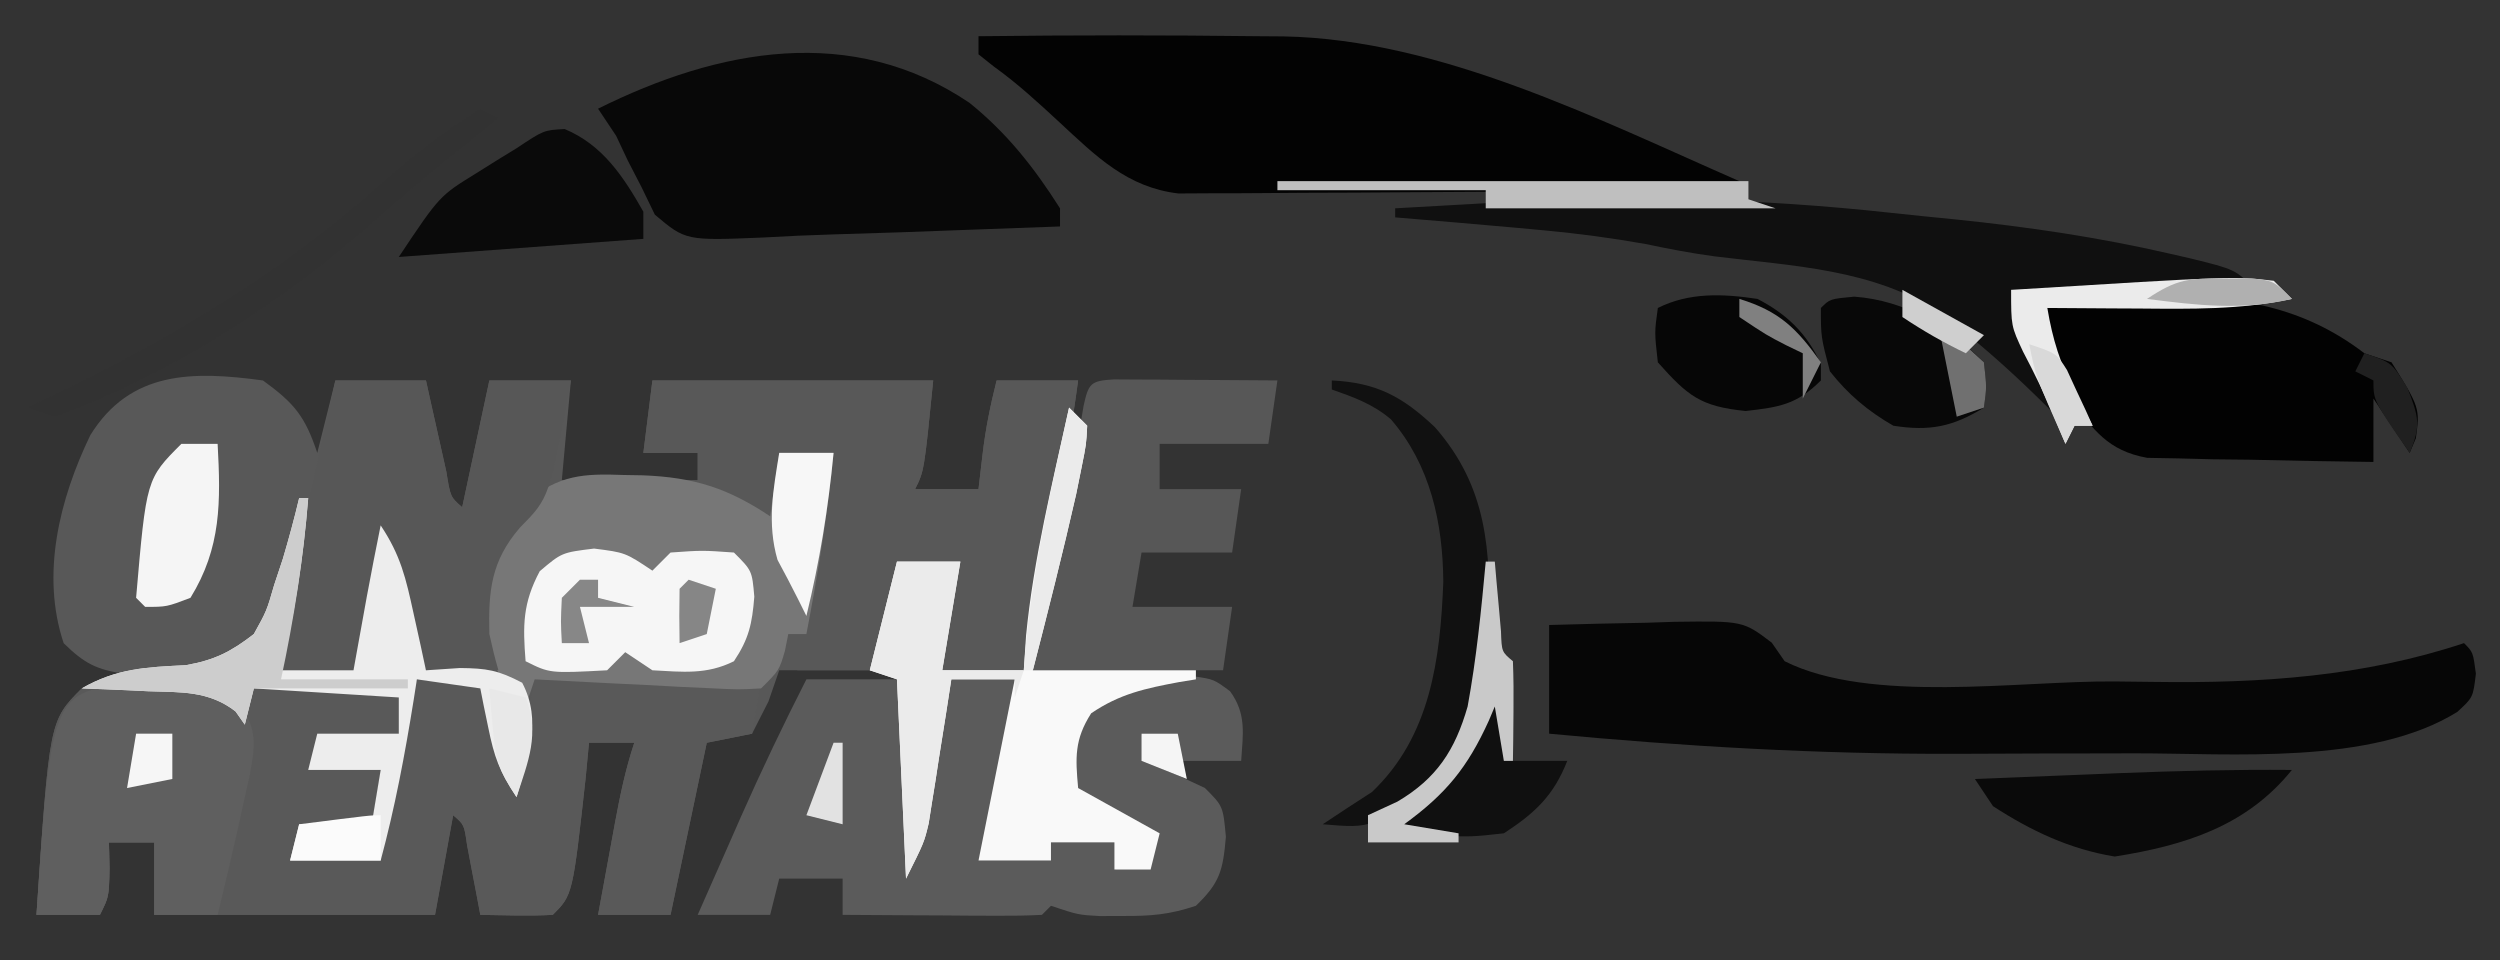 <svg width="276" height="106" xmlns="http://www.w3.org/2000/svg" version="1.1">

 <rect width="100%" height="100%" fill="#333333" stroke="none"/>

 <g>
  <title>Layer 1</title>
  <path id="svg_1" fill="#FEFEFE" d="m52.185,156.667c633.6,0 -338.515,0 314.285,0c0,356.4 -2.857,-204.343 -2.857,162.857c-633.6,0 341.372,0 -311.428,0c0,-356.4 0,204.343 0,-162.857z"/>
  <path id="svg_2" fill="#585858" d="m29.026,42c3.482,2.526 4.652,3.957 6,8c0.66,-2.64 1.32,-5.28 2,-8c3.3,0 6.6,0 10,0c0.205,0.927 0.41,1.854 0.621,2.809c0.269,1.198 0.539,2.395 0.816,3.629c0.267,1.195 0.534,2.39 0.809,3.621c0.455,2.812 0.455,2.812 1.754,3.941c0.99,-4.62 1.98,-9.24 3,-14c2.97,0 5.94,0 9,0c-0.33,3.63 -0.66,7.26 -1,11c4.95,0 9.9,0 15,0c0,-0.99 0,-1.98 0,-3c-1.98,0 -3.96,0 -6,0c0.33,-2.64 0.66,-5.28 1,-8c10.23,0 20.46,0 31,0c-1,10 -1,10 -2,12c2.31,0 4.62,0 7,0c0.144,-1.238 0.289,-2.475 0.438,-3.75c0.335,-2.875 0.853,-5.411 1.562,-8.25c2.97,0 5.94,0 9,0c-1.472,10.787 -3.687,21.368 -6,32c-2.97,0 -5.94,0 -9,0c0.875,-8.625 0.875,-8.625 2,-12c-2.31,0 -4.62,0 -7,0c-0.061,0.615 -0.121,1.23 -0.184,1.863c-0.126,1.212 -0.126,1.212 -0.254,2.449c-0.122,1.201 -0.122,1.201 -0.246,2.426c-0.316,2.262 -0.316,2.262 -1.316,5.262c-3.667,0 -7.333,0 -11,0c-0.392,1.134 -0.784,2.269 -1.188,3.438c-0.598,1.176 -1.196,2.351 -1.812,3.562c-1.65,0.33 -3.3,0.66 -5,1c-1.32,6.27 -2.64,12.54 -4,19c-2.64,0 -5.28,0 -8,0c0.477,-2.605 0.956,-5.209 1.438,-7.812c0.135,-0.738 0.269,-1.476 0.408,-2.236c0.569,-3.064 1.167,-5.99 2.154,-8.951c-1.65,0 -3.3,0 -5,0c-0.124,1.299 -0.247,2.599 -0.375,3.938c-1.427,12.865 -1.427,12.865 -3.625,15.062c-2.671,0.141 -5.324,0.042 -8,0c-0.199,-1.065 -0.199,-1.065 -0.402,-2.152c-0.177,-0.919 -0.353,-1.838 -0.535,-2.785c-0.174,-0.917 -0.348,-1.833 -0.527,-2.777c-0.312,-2.238 -0.312,-2.238 -1.535,-3.285c-0.66,3.63 -1.32,7.26 -2,11c-10.23,0 -20.46,0 -31,0c0,-2.64 0,-5.28 0,-8c-1.65,0 -3.3,0 -5,0c0.021,0.949 0.041,1.897 0.062,2.875c-0.062,3.125 -0.062,3.125 -1.062,5.125c-2.31,0 -4.62,0 -7,0c1.432,-21.432 1.432,-21.432 5,-25c2.472,-0.127 4.903,-0.185 7.375,-0.188c0.686,-0.012 1.372,-0.024 2.078,-0.037c3.74,-0.011 5.357,0.098 8.547,2.225c0.33,-0.66 0.66,-1.32 1,-2c5.61,0 11.22,0 17,0c-0.33,1.65 -0.66,3.3 -1,5c-2.97,0 -5.94,0 -9,0c0,0.99 0,1.98 0,3c2.31,0.33 4.62,0.66 7,1c-0.33,1.98 -0.66,3.96 -1,6c-2.64,0 -5.28,0 -8,0c-0.33,1.32 -0.66,2.64 -1,4c3.3,0 6.6,0 10,0c0.155,-1.609 0.155,-1.609 0.312,-3.25c0.697,-5.703 2.218,-11.206 3.688,-16.75c2.31,0 4.62,0 7,0c0.289,0.887 0.578,1.774 0.875,2.688c0.956,2.816 1.993,5.563 3.125,8.312c1.153,-5.088 1.153,-5.088 0.062,-9.938c-3.255,-1.677 -6.426,-1.764 -10.062,-2.062c-1.32,-4.29 -2.64,-8.58 -4,-13c-1.32,4.29 -2.64,8.58 -4,13c-2.64,0 -5.28,0 -8,0c0.072,-0.626 0.144,-1.253 0.219,-1.898c0.139,-1.226 0.139,-1.226 0.281,-2.477c0.139,-1.218 0.139,-1.218 0.281,-2.461c0.252,-2.133 0.252,-2.133 0.219,-4.164c-0.231,0.543 -0.461,1.085 -0.699,1.645c-0.489,1.073 -0.489,1.073 -0.988,2.168c-0.313,0.708 -0.626,1.415 -0.949,2.145c-1.793,2.687 -3.437,3.692 -6.363,5.043c-2.973,0.398 -2.973,0.398 -6.062,0.375c-1.022,0.008 -2.044,0.015 -3.098,0.023c-3.196,-0.448 -4.556,-1.151 -6.84,-3.398c-2.534,-7.601 -0.461,-15.896 2.949,-22.969c4.424,-7.134 11.342,-7.084 19.051,-6.031z"/>
  <path id="svg_3" fill="#595959" d="m46.026,75c2.31,0 4.62,0 7,0c0.289,0.887 0.578,1.774 0.875,2.688c0.952,2.803 2.026,5.564 3.125,8.312c0.66,-3.63 1.32,-7.26 2,-11c8.25,0 16.5,0 25,0c-0.33,1.98 -0.66,3.96 -1,6c-1.65,0.33 -3.3,0.66 -5,1c-1.32,6.27 -2.64,12.54 -4,19c-2.64,0 -5.28,0 -8,0c0.477,-2.605 0.956,-5.209 1.438,-7.812c0.135,-0.738 0.269,-1.476 0.408,-2.236c0.569,-3.064 1.167,-5.99 2.154,-8.951c-1.65,0 -3.3,0 -5,0c-0.186,1.949 -0.186,1.949 -0.375,3.938c-1.427,12.865 -1.427,12.865 -3.625,15.062c-2.671,0.141 -5.324,0.042 -8,0c-0.199,-1.065 -0.199,-1.065 -0.402,-2.152c-0.177,-0.919 -0.353,-1.838 -0.535,-2.785c-0.174,-0.917 -0.348,-1.833 -0.527,-2.777c-0.312,-2.238 -0.312,-2.238 -1.535,-3.285c-0.66,3.63 -1.32,7.26 -2,11c-10.23,0 -20.46,0 -31,0c0,-2.64 0,-5.28 0,-8c-1.65,0 -3.3,0 -5,0c0.021,0.949 0.041,1.897 0.062,2.875c-0.062,3.125 -0.062,3.125 -1.062,5.125c-2.31,0 -4.62,0 -7,0c1.432,-21.432 1.432,-21.432 5,-25c2.472,-0.127 4.903,-0.185 7.375,-0.188c0.686,-0.012 1.372,-0.024 2.078,-0.037c3.74,-0.011 5.357,0.098 8.547,2.225c0.33,-0.66 0.66,-1.32 1,-2c5.61,0 11.22,0 17,0c-0.33,1.65 -0.66,3.3 -1,5c-2.97,0 -5.94,0 -9,0c0,0.99 0,1.98 0,3c2.31,0.33 4.62,0.66 7,1c-0.33,1.98 -0.66,3.96 -1,6c-2.64,0 -5.28,0 -8,0c-0.33,1.32 -0.66,2.64 -1,4c3.3,0 6.6,0 10,0c0.103,-1.073 0.206,-2.145 0.312,-3.25c0.697,-5.703 2.218,-11.206 3.688,-16.75z"/>
  <path id="svg_4" fill="#5B5B5B" d="m89.026,75c3.3,0 6.6,0 10,0c0.66,5.94 1.32,11.88 2,18c0.946,-5.175 0.946,-5.175 1.885,-10.351c1.004,-5.427 1.004,-5.427 2.115,-7.649c2.31,0 4.62,0 7,0c-0.434,7.031 -1.743,13.329 -4,20c2.64,0 5.28,0 8,0c0,-0.66 0,-1.32 0,-2c2.31,0 4.62,0 7,0c0,0.99 0,1.98 0,3c1.32,-0.33 2.64,-0.66 4,-1c0,-0.99 0,-1.98 0,-3c-0.566,-0.277 -1.132,-0.554 -1.715,-0.84c-0.733,-0.362 -1.467,-0.724 -2.223,-1.098c-0.731,-0.36 -1.462,-0.719 -2.215,-1.09c-1.848,-0.973 -1.848,-0.973 -2.848,-1.973c-0.375,-2.75 -0.375,-2.75 0,-6c4.891,-5.792 4.891,-5.792 9.059,-6.203c0.785,-0.015 1.57,-0.031 2.379,-0.047c0.782,-0.026 1.565,-0.052 2.371,-0.078c2.191,0.328 2.191,0.328 3.965,1.645c1.824,2.503 1.427,4.68 1.227,7.684c-2.31,0 -4.62,0 -7,0c0,-0.99 0,-1.98 0,-3c-1.32,0 -2.64,0 -4,0c0.71,3.279 0.71,3.279 3.938,4.562c1.011,0.474 2.021,0.949 3.062,1.438c2,2 2,2 2.312,5.375c-0.322,3.74 -0.655,5.066 -3.312,7.625c-2.948,0.983 -4.927,1.134 -8,1.125c-1.299,0.004 -1.299,0.004 -2.625,0.008c-2.375,-0.133 -2.375,-0.133 -5.375,-1.133c-0.495,0.495 -0.495,0.495 -1,1c-1.635,0.087 -3.273,0.107 -4.91,0.098c-0.989,-0.003 -1.979,-0.006 -2.998,-0.01c-1.041,-0.008 -2.082,-0.017 -3.154,-0.025c-1.045,-0.005 -2.09,-0.009 -3.166,-0.014c-2.591,-0.012 -5.181,-0.028 -7.771,-0.049c0,-1.32 0,-2.64 0,-4c-2.31,0 -4.62,0 -7,0c-0.33,1.32 -0.66,2.64 -1,4c-2.64,0 -5.28,0 -8,0c1.248,-2.834 2.498,-5.668 3.75,-8.5c0.348,-0.791 0.696,-1.583 1.055,-2.398c2.262,-5.11 4.66,-10.121 7.195,-15.102z"/>
  <path id="svg_5" fill="#030303" d="m108.026,4c10.336,-0.127 20.664,-0.129 31,0c0.881,0.006 1.762,0.013 2.669,0.019c17.274,0.317 34.758,9.165 50.331,15.981c0,0.33 0,0.66 0,1c-8.389,0.07 -16.777,0.123 -25.166,0.155c-3.895,0.016 -7.791,0.037 -11.686,0.071c-3.761,0.033 -7.521,0.051 -11.282,0.058c-1.433,0.006 -2.867,0.016 -4.3,0.033c-2.011,0.022 -4.021,0.023 -6.032,0.023c-1.144,0.007 -2.287,0.013 -3.466,0.02c-5.653,-0.664 -9.08,-4.104 -13.131,-7.861c-2.36,-2.182 -4.634,-4.282 -7.246,-6.156c-0.558,-0.443 -1.116,-0.887 -1.691,-1.344c0,-0.66 0,-1.32 0,-2z"/>
  <path id="svg_6" fill="#060606" d="m171.026,69c3.584,-0.108 7.165,-0.187 10.75,-0.25c1.016,-0.034 2.032,-0.067 3.078,-0.102c7.576,-0.1 7.576,-0.1 10.75,2.305c0.704,1.013 0.704,1.013 1.422,2.047c9.449,4.724 25.853,2.156 36.388,2.231c1.509,0.012 3.018,0.03 4.528,0.053c11.594,0.164 22.997,-0.588 34.084,-4.284c1,1 1,1 1.312,3.375c-0.312,2.625 -0.312,2.625 -2.051,4.219c-9.52,5.919 -24.886,4.562 -35.711,4.574c-1.056,0.003 -2.111,0.007 -3.199,0.01c-2.224,0.005 -4.449,0.007 -6.673,0.007c-3.313,0.002 -6.625,0.02 -9.938,0.039c-15.005,0.038 -29.804,-0.808 -44.74,-2.225c0,-3.96 0,-7.92 0,-12z"/>
  <path id="svg_7" fill="#585858" d="m72.026,42c10.23,0 20.46,0 31,0c-1,10 -1,10 -2,12c2.31,0 4.62,0 7,0c0.144,-1.238 0.289,-2.475 0.438,-3.75c0.335,-2.875 0.853,-5.411 1.562,-8.25c2.97,0 5.94,0 9,0c-1.472,10.787 -3.687,21.368 -6,32c-2.97,0 -5.94,0 -9,0c0.875,-8.625 0.875,-8.625 2,-12c-2.31,0 -4.62,0 -7,0c-0.091,0.922 -0.091,0.922 -0.184,1.863c-0.084,0.808 -0.168,1.616 -0.254,2.449c-0.081,0.801 -0.162,1.601 -0.246,2.426c-0.316,2.262 -0.316,2.262 -1.316,5.262c-2.97,0 -5.94,0 -9,0c0.714,-8.137 2.328,-16.017 4,-24c-1.98,0 -3.96,0 -6,0c-0.33,2.31 -0.66,4.62 -1,7c-0.763,-0.309 -1.526,-0.619 -2.312,-0.938c-1.875,-0.741 -3.774,-1.425 -5.688,-2.062c0,-1.32 0,-2.64 0,-4c-1.98,0 -3.96,0 -6,0c0.33,-2.64 0.66,-5.28 1,-8z"/>
  <path id="svg_8" fill="#777777" d="m86.026,50c1.98,0 3.96,0 6,0c-0.664,6.746 -1.719,13.344 -3,20c-0.66,0 -1.32,0 -2,0c-0.124,0.619 -0.247,1.238 -0.375,1.875c-0.625,2.125 -0.625,2.125 -2.625,4.125c-2.522,0.135 -2.522,0.135 -5.664,-0.023c-1.121,-0.052 -2.243,-0.103 -3.398,-0.156c-1.176,-0.064 -2.351,-0.129 -3.562,-0.195c-1.183,-0.057 -2.367,-0.113 -3.586,-0.172c-2.93,-0.142 -5.86,-0.293 -8.789,-0.453c-0.33,0.99 -0.66,1.98 -1,3c-3.699,-3.699 -4.753,-6.72 -5.098,-11.793c0.203,-4.591 2.431,-7.382 5.227,-10.844c3.569,-2.938 6.254,-3.096 10.684,-2.926c0.708,0.012 1.417,0.024 2.146,0.037c5.656,0.224 9.381,1.418 14.041,4.525c0.33,-2.31 0.66,-4.62 1,-7z"/>
  <path id="svg_9" fill="#080808" d="m107.034,11.355c4.147,3.348 7.144,7.156 9.992,11.645c0,0.66 0,1.32 0,2c-3.892,0.145 -7.784,0.288 -11.676,0.427c-1.958,0.071 -3.915,0.144 -5.873,0.217c-2.558,0.091 -5.117,0.171 -7.676,0.241c-2.497,0.076 -4.992,0.186 -7.486,0.333c-8.605,0.359 -8.605,0.359 -12.02,-2.519c-0.481,-0.994 -0.962,-1.988 -1.457,-3.012c-0.509,-0.986 -1.018,-1.972 -1.543,-2.988c-0.419,-0.891 -0.838,-1.781 -1.27,-2.699c-0.66,-0.99 -1.32,-1.98 -2,-3c13.291,-6.614 28.011,-9.419 41.008,-0.645z"/>
  <path id="svg_10" fill="#575757" d="m37.026,42c3.3,0 6.6,0 10,0c0.205,0.927 0.41,1.854 0.621,2.809c0.269,1.198 0.539,2.395 0.816,3.629c0.267,1.195 0.534,2.39 0.809,3.621c0.455,2.812 0.455,2.812 1.754,3.941c0.99,-4.62 1.98,-9.24 3,-14c2.97,0 5.94,0 9,0c-2.361,12.939 -2.361,12.939 -5.625,16.25c-3.181,3.683 -3.497,6.97 -3.375,11.75c0.291,1.343 0.612,2.681 1,4c-2.64,0 -5.28,0 -8,0c-1.32,-4.29 -2.64,-8.58 -4,-13c-1.32,4.29 -2.64,8.58 -4,13c-2.64,0 -5.28,0 -8,0c0.651,-7.171 1.981,-14.042 3.562,-21.062c0.234,-1.056 0.468,-2.113 0.709,-3.201c0.572,-2.58 1.15,-5.158 1.729,-7.736z"/>
  <path id="svg_11" fill="#020202" d="m226.026,33c3.291,-0.089 6.583,-0.141 9.875,-0.188c0.918,-0.025 1.836,-0.05 2.781,-0.076c8.41,-0.089 15.581,1.083 22.344,6.264c0.99,0.33 1.98,0.66 3,1c3.128,5.027 3.128,5.027 2.688,8.375c-0.227,0.536 -0.454,1.073 -0.688,1.625c-1.32,-1.98 -2.64,-3.96 -4,-6c0,2.31 0,4.62 0,7c-4.584,-0.052 -9.167,-0.147 -13.75,-0.25c-1.302,-0.014 -2.604,-0.028 -3.945,-0.043c-1.25,-0.032 -2.501,-0.064 -3.789,-0.098c-1.152,-0.021 -2.304,-0.042 -3.491,-0.063c-4.396,-0.793 -5.92,-3.118 -8.544,-6.511c-0.427,-0.651 -0.853,-1.302 -1.293,-1.973c-0.44,-0.648 -0.879,-1.297 -1.332,-1.965c-1.105,-2.709 -0.64,-4.331 0.145,-7.098z"/>
  <path id="svg_12" fill="#575757" d="m122.975,41.886c0.833,0.005 1.665,0.01 2.523,0.016c0.899,0.003 1.798,0.006 2.725,0.01c1.418,0.013 1.418,0.013 2.865,0.025c0.949,0.005 1.899,0.009 2.877,0.014c2.354,0.012 4.707,0.028 7.061,0.049c-0.33,2.31 -0.66,4.62 -1,7c-3.96,0 -7.92,0 -12,0c0,1.65 0,3.3 0,5c2.97,0 5.94,0 9,0c-0.33,2.31 -0.66,4.62 -1,7c-3.3,0 -6.6,0 -10,0c-0.33,1.98 -0.66,3.96 -1,6c3.63,0 7.26,0 11,0c-0.33,2.31 -0.66,4.62 -1,7c-6.93,0 -13.86,0 -21,0c0.619,-3.073 1.238,-6.146 1.875,-9.312c1.331,-6.615 2.623,-13.23 3.73,-19.887c0.545,-2.487 0.777,-2.765 3.344,-2.914z"/>
  <path id="svg_13" fill="#101010" d="m208.685,23.489c2.405,0.261 4.811,0.5 7.218,0.737c8.004,0.827 15.837,1.976 23.682,3.789c1.081,0.248 1.081,0.248 2.185,0.5c4.999,1.227 4.999,1.227 7.257,3.484c-8.91,0 -17.82,0 -27,0c1.32,3.3 2.64,6.6 4,10c0.99,2.475 0.99,2.475 2,5c-0.681,-0.701 -1.361,-1.403 -2.062,-2.125c-3.174,-3.148 -6.407,-6.128 -9.938,-8.875c-0.576,-0.458 -1.152,-0.915 -1.746,-1.387c-7.384,-4.947 -16.414,-5.239 -25.012,-6.313c-2.566,-0.343 -5.084,-0.828 -7.617,-1.362c-3.721,-0.661 -7.413,-1.156 -11.176,-1.504c-1.006,-0.093 -2.011,-0.187 -3.047,-0.283c-4.466,-0.398 -8.933,-0.783 -13.402,-1.151c0,-0.33 0,-0.66 0,-1c2.958,-0.173 5.916,-0.338 8.875,-0.5c0.803,-0.048 1.606,-0.095 2.434,-0.145c14.555,-0.778 28.864,-0.452 43.351,1.134z"/>
  <path id="svg_14" fill="#5F5F5F" d="m16.338,75.687c1.016,-0.044 1.016,-0.044 2.053,-0.088c3.434,-0.044 5.311,0.165 8.119,2.205c1.897,2.748 1.664,4.473 1.078,7.691c-0.186,0.826 -0.371,1.653 -0.562,2.504c-0.247,1.125 -0.495,2.251 -0.75,3.41c-0.725,3.203 -1.476,6.398 -2.25,9.59c-2.31,0 -4.62,0 -7,0c0,-2.64 0,-5.28 0,-8c-1.65,0 -3.3,0 -5,0c0.021,0.949 0.041,1.897 0.062,2.875c-0.062,3.125 -0.062,3.125 -1.062,5.125c-2.31,0 -4.62,0 -7,0c1.681,-25.163 1.681,-25.163 12.312,-25.312z"/>
  <path id="svg_15" fill="#F9F9F9" d="m118.026,45c0.66,0.66 1.32,1.32 2,2c-0.102,2.039 -0.102,2.039 -0.625,4.625c-0.196,0.968 -0.392,1.936 -0.594,2.934c-1.478,6.512 -3.123,12.973 -4.781,19.441c5.94,0 11.88,0 18,0c0,0.33 0,0.66 0,1c-0.603,0.098 -1.207,0.196 -1.828,0.297c-3.728,0.698 -6.572,1.294 -9.734,3.453c-1.85,2.896 -1.744,4.879 -1.438,8.25c4.455,2.475 4.455,2.475 9,5c-0.33,1.32 -0.66,2.64 -1,4c-1.32,0 -2.64,0 -4,0c0,-0.99 0,-1.98 0,-3c-2.31,0 -4.62,0 -7,0c0,0.66 0,1.32 0,2c-2.64,0 -5.28,0 -8,0c1.32,-6.6 2.64,-13.2 4,-20c-2.31,0 -4.62,0 -7,0c-0.193,1.253 -0.387,2.506 -0.586,3.797c-0.263,1.651 -0.526,3.302 -0.789,4.953c-0.126,0.825 -0.253,1.65 -0.383,2.5c-0.129,0.799 -0.258,1.598 -0.391,2.422c-0.115,0.733 -0.23,1.466 -0.349,2.222c-0.502,2.106 -0.502,2.106 -2.502,6.106c-0.33,-7.26 -0.66,-14.52 -1,-22c-0.99,-0.33 -1.98,-0.66 -3,-1c0.99,-3.96 1.98,-7.92 3,-12c2.31,0 4.62,0 7,0c-0.66,3.96 -1.32,7.92 -2,12c2.97,0 5.94,0 9,0c0.083,-1.258 0.165,-2.516 0.25,-3.812c0.825,-8.511 2.91,-16.851 4.75,-25.188z"/>
  <path id="svg_16" fill="#EDEDED" d="m33.026,55c0.33,0 0.66,0 1,0c-0.516,6.498 -1.467,12.662 -3,19c2.64,0 5.28,0 8,0c0.133,-0.736 0.266,-1.472 0.402,-2.23c0.265,-1.464 0.265,-1.464 0.535,-2.957c0.261,-1.444 0.261,-1.444 0.527,-2.918c0.488,-2.637 1.002,-5.267 1.535,-7.895c2.207,3.31 2.783,5.82 3.625,9.688c0.391,1.769 0.391,1.769 0.789,3.574c0.193,0.904 0.387,1.807 0.586,2.738c1.238,-0.083 2.475,-0.165 3.75,-0.25c2.951,0.032 4.192,0.22 6.875,1.625c2.228,4.253 0.634,8.168 -0.625,12.625c-1.903,-2.855 -2.462,-4.419 -3.125,-7.688c-0.251,-1.212 -0.251,-1.212 -0.508,-2.449c-0.121,-0.615 -0.242,-1.23 -0.367,-1.863c-2.31,-0.33 -4.62,-0.66 -7,-1c-0.182,1.16 -0.182,1.16 -0.367,2.344c-0.961,5.975 -2.059,11.812 -3.633,17.656c-3.3,0 -6.6,0 -10,0c0.33,-1.32 0.66,-2.64 1,-4c2.64,0 5.28,0 8,0c0.33,-1.98 0.66,-3.96 1,-6c-2.64,0 -5.28,0 -8,0c0.33,-1.32 0.66,-2.64 1,-4c2.97,0 5.94,0 9,0c0,-1.32 0,-2.64 0,-4c-5.28,-0.33 -10.56,-0.66 -16,-1c-0.33,1.32 -0.66,2.64 -1,4c-0.336,-0.481 -0.673,-0.962 -1.02,-1.457c-2.951,-2.299 -6.068,-2.113 -9.668,-2.23c-1.053,-0.051 -1.053,-0.051 -2.127,-0.104c-1.728,-0.082 -3.457,-0.147 -5.186,-0.209c3.838,-2.207 7.117,-2.35 11.465,-2.559c3.164,-0.551 4.997,-1.47 7.535,-3.441c1.414,-2.548 1.414,-2.548 2.25,-5.438c0.315,-0.947 0.629,-1.895 0.953,-2.871c0.658,-2.222 1.264,-4.437 1.797,-6.691z"/>
  <path id="svg_17" fill="#F6F6F6" d="m65.588,60.562c3.438,0.438 3.438,0.438 6.438,2.438c0.66,-0.66 1.32,-1.32 2,-2c3.5,-0.25 3.5,-0.25 7,0c2,2 2,2 2.25,4.875c-0.241,3.007 -0.596,4.643 -2.25,7.125c-3.019,1.509 -5.673,1.175 -9,1c-0.99,-0.66 -1.98,-1.32 -3,-2c-0.66,0.66 -1.32,1.32 -2,2c-6.323,0.339 -6.323,0.339 -9,-1c-0.311,-3.964 -0.325,-6.389 1.562,-9.938c2.438,-2.062 2.438,-2.062 6,-2.5z"/>
  <path id="svg_18" fill="#EBEBEB" d="m118.026,45c0.66,0.66 1.32,1.32 2,2c-0.102,2.039 -0.102,2.039 -0.625,4.625c-0.196,0.968 -0.392,1.936 -0.594,2.934c-1.478,6.51 -3.111,12.979 -4.781,19.441c-0.33,0 -0.66,0 -1,0c0.647,-9.867 2.874,-19.368 5,-29zm-19,17c2.31,0 4.62,0 7,0c-0.66,3.96 -1.32,7.92 -2,12c2.97,0 5.94,0 9,0c-0.33,0.99 -0.66,1.98 -1,3c0,-0.66 0,-1.32 0,-2c-2.31,0 -4.62,0 -7,0c-0.193,1.253 -0.387,2.506 -0.586,3.797c-0.263,1.651 -0.526,3.302 -0.789,4.953c-0.126,0.825 -0.253,1.65 -0.383,2.5c-0.129,0.799 -0.258,1.598 -0.391,2.422c-0.115,0.733 -0.23,1.466 -0.349,2.222c-0.502,2.106 -0.502,2.106 -2.502,6.106c-0.33,-7.26 -0.66,-14.52 -1,-22c-0.99,-0.33 -1.98,-0.66 -3,-1c0.99,-3.96 1.98,-7.92 3,-12z"/>
  <path id="svg_19" fill="#0A0A0A" d="m62.338,14.245c4.185,1.752 6.483,5.232 8.688,9.125c0,0.99 0,1.98 0,3c-8.91,0.66 -17.82,1.32 -27,2c4.498,-6.746 4.498,-6.746 8.562,-9.25c0.764,-0.48 1.529,-0.959 2.316,-1.453c0.7,-0.428 1.4,-0.856 2.121,-1.297c3,-2 3,-2 5.312,-2.125z"/>
  <path id="svg_20" fill="#111111" d="m147.026,42c5.009,0.244 7.835,1.813 11.387,5.16c5.796,6.61 6.191,13.613 5.934,22.172c-0.562,6.436 -1.591,11.529 -5.695,16.605c-7.051,5.54 -7.051,5.54 -12.625,5.062c1.803,-1.202 3.613,-2.393 5.438,-3.562c6.468,-6.152 7.538,-14.652 7.875,-23.188c-0.049,-6.525 -1.42,-12.896 -5.781,-17.953c-1.995,-1.689 -4.082,-2.436 -6.531,-3.297c0,-0.33 0,-0.66 0,-1z"/>
  <path id="svg_21" fill="#0A0A0A" d="m253.026,85c-5.003,6.211 -11.837,8.343 -19.562,9.562c-4.962,-0.812 -9.226,-2.829 -13.438,-5.562c-0.66,-0.99 -1.32,-1.98 -2,-3c4.146,-0.17 8.292,-0.335 12.438,-0.5c1.165,-0.048 2.329,-0.095 3.529,-0.145c6.351,-0.25 12.678,-0.41 19.033,-0.355z"/>
  <path id="svg_22" fill="#080808" d="m204.713,32.75c5.689,0.429 10.31,3.247 14.312,7.25c0.312,2.75 0.312,2.75 0,5c-3.445,2.12 -5.991,2.629 -10,2c-2.811,-1.619 -4.989,-3.452 -7,-6c-1,-3.812 -1,-3.812 -1,-7c1,-1 1,-1 3.688,-1.25z"/>
  <path id="svg_23" fill="#060606" d="m194.026,33c3.244,1.676 5.46,3.818 7,7.188c0,0.598 0,1.196 0,1.812c-2.67,2.67 -4.593,2.954 -8.312,3.375c-4.987,-0.507 -6.368,-1.651 -9.688,-5.375c-0.375,-3.312 -0.375,-3.312 0,-6c3.49,-1.745 7.193,-1.575 11,-1z"/>
  <path id="svg_24" fill="#101010" d="m165.026,74c0.33,0 0.66,0 1,0c0,3.3 0,6.6 0,10c2.31,0 4.62,0 7,0c-1.51,3.844 -3.557,5.754 -7,8c-3.551,0.391 -3.551,0.391 -7.312,0.25c-1.254,-0.036 -2.509,-0.072 -3.801,-0.109c-0.953,-0.046 -1.905,-0.093 -2.887,-0.141c0.607,-0.447 1.214,-0.895 1.84,-1.355c5.826,-4.435 9.755,-9.336 11.16,-16.645z"/>
  <path id="svg_25" fill="#F5F5F5" d="m20.026,49c1.32,0 2.64,0 4,0c0.346,6.376 0.417,11.462 -3,17c-2.625,1 -2.625,1 -5,1c-0.33,-0.33 -0.66,-0.66 -1,-1c1.132,-13.132 1.132,-13.132 5,-17z"/>
  <path id="svg_26" fill="#CDCDCD" d="m33.026,55c0.33,0 0.66,0 1,0c-0.55,6.797 -1.571,13.331 -3,20c4.62,0 9.24,0 14,0c0,0.33 0,0.66 0,1c-5.61,0 -11.22,0 -17,0c-0.33,1.32 -0.66,2.64 -1,4c-0.336,-0.481 -0.673,-0.962 -1.02,-1.457c-2.951,-2.299 -6.068,-2.113 -9.668,-2.23c-1.053,-0.051 -1.053,-0.051 -2.127,-0.104c-1.728,-0.082 -3.457,-0.147 -5.186,-0.209c3.838,-2.207 7.117,-2.35 11.465,-2.559c3.164,-0.551 4.997,-1.47 7.535,-3.441c1.414,-2.548 1.414,-2.548 2.25,-5.438c0.315,-0.947 0.629,-1.895 0.953,-2.871c0.658,-2.222 1.264,-4.437 1.797,-6.691z"/>
  <path id="svg_27" fill="#323232" d="m53.026,12c0.66,0.33 1.32,0.66 2,1c-0.655,0.534 -1.31,1.067 -1.984,1.617c-0.913,0.745 -1.825,1.49 -2.766,2.258c-1.016,0.825 -2.032,1.65 -3.078,2.5c-2.013,1.649 -3.962,3.329 -5.906,5.062c-10.162,8.957 -22.454,16.949 -35.266,21.562c-0.99,-0.33 -1.98,-0.66 -3,-1c0.993,-0.473 1.985,-0.946 3.008,-1.434c13.295,-6.428 25.162,-13.539 36.2,-23.405c3.434,-3.068 6.9,-5.693 10.792,-8.161z"/>
  <path id="svg_28" fill="#BFBFBF" d="m141.026,20c17.16,0 34.32,0 52,0c0,0.66 0,1.32 0,2c0.99,0.33 1.98,0.66 3,1c-10.56,0 -21.12,0 -32,0c0,-0.66 0,-1.32 0,-2c-7.59,0 -15.18,0 -23,0c0,-0.33 0,-0.66 0,-1z"/>
  <path id="svg_29" fill="#F7F7F7" d="m86.026,50c1.98,0 3.96,0 6,0c-0.585,6.142 -1.541,12.007 -3,18c-0.306,-0.615 -0.611,-1.23 -0.926,-1.863c-0.731,-1.453 -1.486,-2.895 -2.262,-4.324c-1.173,-4.06 -0.477,-7.69 0.188,-11.812z"/>
  <path id="svg_30" fill="#EBEBEB" d="m251.026,31c0.66,0.66 1.32,1.32 2,2c-5.635,1.205 -11.145,1.113 -16.875,1.062c-0.975,-0.005 -1.949,-0.009 -2.953,-0.014c-2.391,-0.012 -4.781,-0.028 -7.172,-0.049c0.573,3.447 1.439,6.222 3.062,9.312c0.362,0.697 0.724,1.395 1.098,2.113c0.277,0.519 0.554,1.039 0.84,1.574c-0.66,0 -1.32,0 -2,0c-0.33,0.66 -0.66,1.32 -1,2c-0.433,-1.031 -0.866,-2.062 -1.312,-3.125c-1.034,-2.436 -2.132,-4.715 -3.375,-7.062c-1.312,-2.812 -1.312,-2.812 -1.312,-6.812c24.598,-1.515 24.598,-1.515 29,-1z"/>
  <path id="svg_31" fill="#C9C9C9" d="m164.026,62c0.33,0 0.66,0 1,0c0.061,0.71 0.121,1.421 0.184,2.152c0.084,0.919 0.168,1.838 0.254,2.785c0.081,0.917 0.162,1.833 0.246,2.777c0.077,2.247 0.077,2.247 1.316,3.285c0.072,1.853 0.084,3.708 0.062,5.562c-0.009,1.012 -0.018,2.024 -0.027,3.066c-0.012,0.782 -0.023,1.565 -0.035,2.371c-0.33,0 -0.66,0 -1,0c-0.33,-1.98 -0.66,-3.96 -1,-6c-0.219,0.519 -0.438,1.039 -0.664,1.574c-2.358,5.185 -4.731,8.077 -9.336,11.426c1.98,0.33 3.96,0.66 6,1c0,0.33 0,0.66 0,1c-3.3,0 -6.6,0 -10,0c0,-0.99 0,-1.98 0,-3c1.073,-0.495 2.145,-0.99 3.25,-1.5c4.346,-2.564 6.369,-5.697 7.75,-10.5c0.973,-5.295 1.506,-10.643 2,-16z"/>
  <path id="svg_32" fill="#FBFBFB" d="m42.026,90c0,1.65 0,3.3 0,5c-3.3,0 -6.6,0 -10,0c0.33,-1.32 0.66,-2.64 1,-4c7.875,-1 7.875,-1 9,-1z"/>
  <path id="svg_33" fill="#E8E8E8" d="m54.026,76c1.32,0.33 2.64,0.66 4,1c1.601,4.002 0.293,7.046 -1,11c-2.023,-3.035 -2.321,-4.194 -2.625,-7.688c-0.075,-0.808 -0.15,-1.616 -0.227,-2.449c-0.049,-0.615 -0.098,-1.23 -0.148,-1.863z"/>
  <path id="svg_34" fill="#202020" d="m261.026,39c3,1 3,1 4.75,3.812c1.236,3.152 1.532,4.157 0.25,7.188c-4,-5.75 -4,-5.75 -4,-8c-0.66,-0.33 -1.32,-0.66 -2,-1c0.33,-0.66 0.66,-1.32 1,-2z"/>
  <path id="svg_35" fill="#707070" d="m214.026,36c2.5,1.688 2.5,1.688 5,4c0.312,2.75 0.312,2.75 0,5c-0.99,0.33 -1.98,0.66 -3,1c-0.66,-3.3 -1.32,-6.6 -2,-10z"/>
  <path id="svg_36" fill="#F6F6F6" d="m15.026,81c1.32,0 2.64,0 4,0c0,1.65 0,3.3 0,5c-1.65,0.33 -3.3,0.66 -5,1c0.33,-1.98 0.66,-3.96 1,-6z"/>
  <path id="svg_37" fill="#808080" d="m192.026,33c4.419,1.35 6.343,3.261 9,7c-0.66,1.32 -1.32,2.64 -2,4c0,-1.65 0,-3.3 0,-5c-0.598,-0.289 -1.196,-0.578 -1.812,-0.875c-2.188,-1.125 -2.188,-1.125 -5.188,-3.125c0,-0.66 0,-1.32 0,-2z"/>
  <path id="svg_38" fill="#D9D9D9" d="m224.026,38c3,1 3,1 4.168,2.848c0.336,0.731 0.673,1.462 1.02,2.215c0.344,0.733 0.688,1.467 1.043,2.223c0.254,0.566 0.508,1.132 0.77,1.715c-0.66,0 -1.32,0 -2,0c-0.33,0.66 -0.66,1.32 -1,2c-3.286,-7.429 -3.286,-7.429 -4,-11z"/>
  <path id="svg_39" fill="#B0B0B0" d="m245.588,30.75c0.971,-0.005 1.941,-0.01 2.941,-0.016c2.496,0.266 2.496,0.266 4.496,2.266c-5.5,1.303 -10.47,0.71 -16,0c3.364,-2.242 4.623,-2.271 8.562,-2.25z"/>
  <path id="svg_40" fill="#878787" d="m64.026,64c0.66,0 1.32,0 2,0c0,0.66 0,1.32 0,2c1.32,0.33 2.64,0.66 4,1c-1.98,0 -3.96,0 -6,0c0.33,1.32 0.66,2.64 1,4c-0.99,0 -1.98,0 -3,0c-0.125,-2.375 -0.125,-2.375 0,-5c0.66,-0.66 1.32,-1.32 2,-2z"/>
  <path id="svg_41" fill="#868686" d="m76.026,64c0.99,0.33 1.98,0.66 3,1c-0.33,1.65 -0.66,3.3 -1,5c-0.99,0.33 -1.98,0.66 -3,1c-0.043,-2 -0.041,-4 0,-6c0.33,-0.33 0.66,-0.66 1,-1z"/>
  <path id="svg_42" fill="#E2E2E2" d="m92.026,82c0.33,0 0.66,0 1,0c0,2.97 0,5.94 0,9c-1.32,-0.33 -2.64,-0.66 -4,-1c0.99,-2.64 1.98,-5.28 3,-8z"/>
  <path id="svg_43" fill="#CFCFCF" d="m210.026,32c2.97,1.65 5.94,3.3 9,5c-0.66,0.66 -1.32,1.32 -2,2c-2.494,-1.204 -4.681,-2.454 -7,-4c0,-0.99 0,-1.98 0,-3z"/>
  <path id="svg_44" fill="#F5F5F5" d="m126.026,81c1.32,0 2.64,0 4,0c0.33,1.65 0.66,3.3 1,5c-2.475,-0.99 -2.475,-0.99 -5,-2c0,-0.99 0,-1.98 0,-3z"/>
  <path d="m1.544,3.778c0.37,0 0.741,0 0.741,0c0.37,0 0.741,-0.741 1.111,-1.111c0.37,-0.37 -0.019,-0.481 0.37,-1.111c0.435,-0.705 1.111,-0.741 1.482,-0.741c0.741,0 1.482,0 1.852,0c0.37,0 0.37,0 0.37,0.741c0,0.741 0.114,1.18 -0.37,1.852c-0.306,0.425 -0.856,0.495 -1.852,1.111c-0.446,0.275 -1.482,0.741 -2.222,0.741c-0.741,0 -1.481,0 -2.222,0c-0.37,0 -0.54,-0.627 -0.741,-1.111c-0.142,-0.342 0,-1.111 0,-1.852c0,-0.741 -0.065,-1.291 0.741,-1.482c0.36,-0.085 1.416,-0.18 2.222,-0.37c0.721,-0.17 1.787,-0.334 2.222,0.37c0.195,0.315 0.55,1.046 0.741,1.852c0.17,0.721 0.37,1.481 0.37,2.593c0,0.37 0,1.111 0,1.481c0,0 -0.399,-0.142 -0.741,0c-0.484,0.2 -0.37,0.37 -0.741,0.37l-0.741,0" id="svg_45" fill="none"/>
 </g>
</svg>